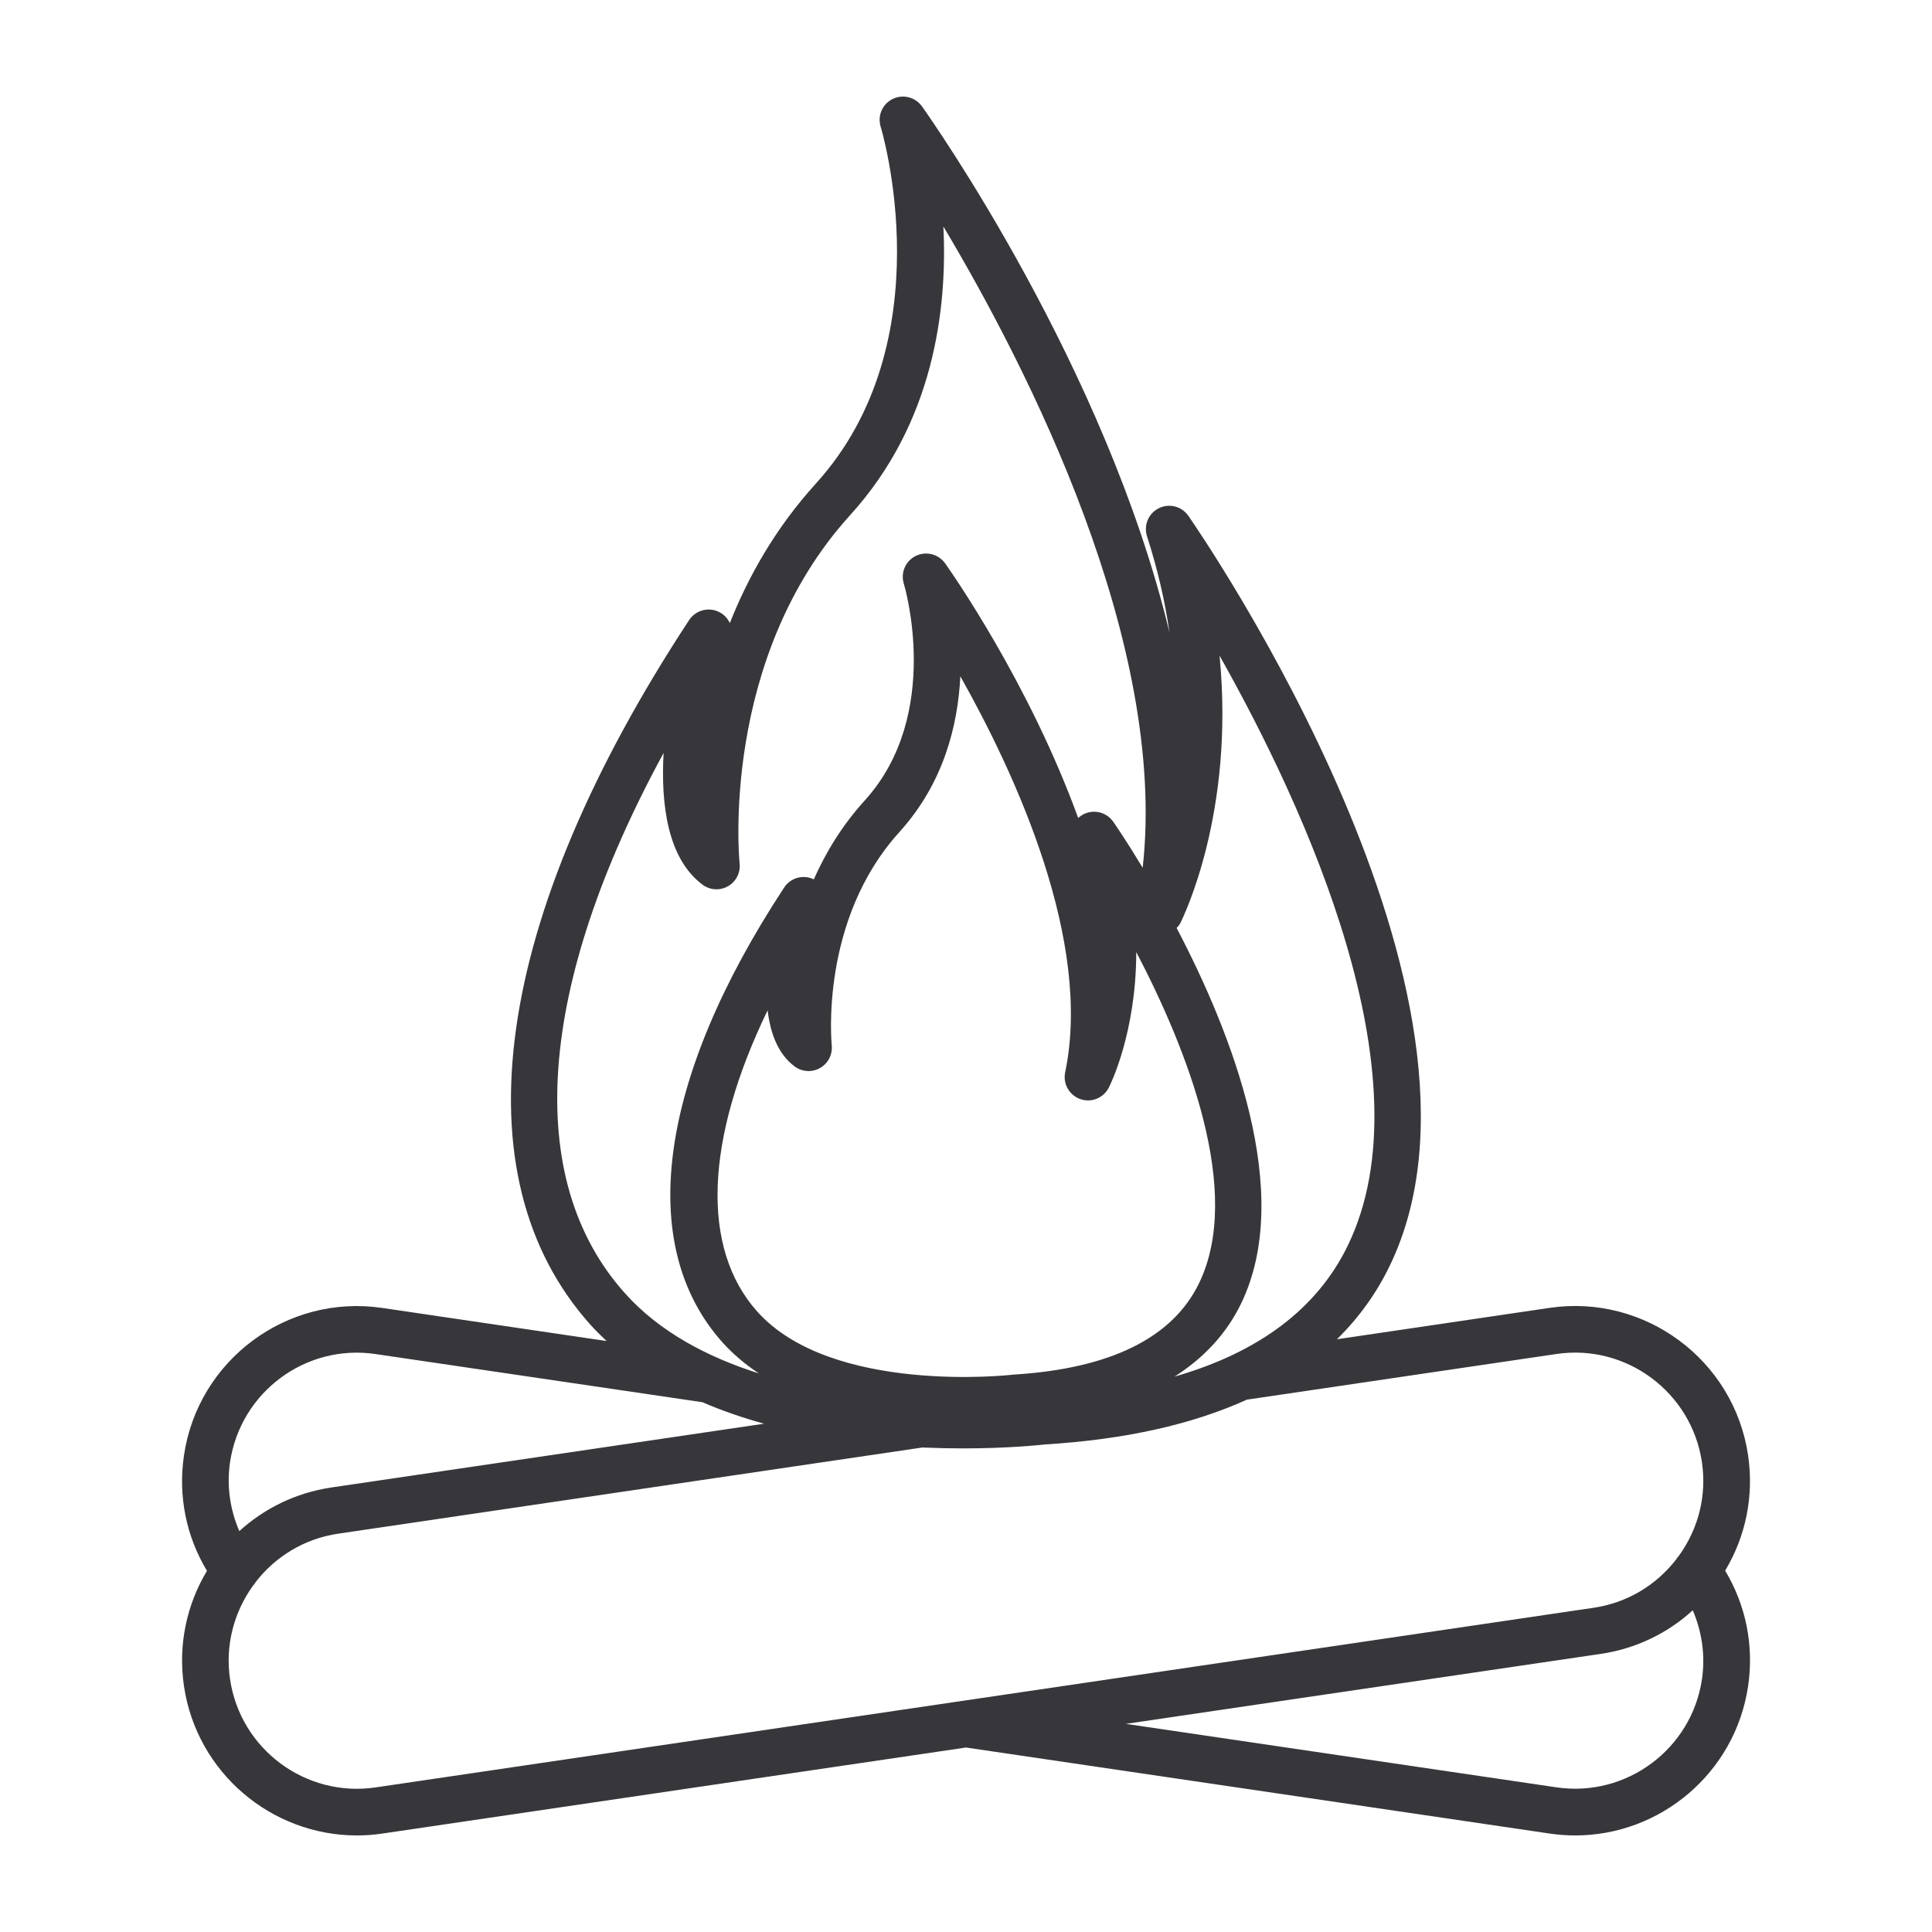 <?xml version="1.0" encoding="UTF-8"?>
<svg fill="#37373B" width="100pt" height="100pt" version="1.1" viewBox="0 0 100 100" xmlns="http://www.w3.org/2000/svg">
 <path d="m89.293 81.297c1.074-1.789 1.496-3.875 1.188-5.969-0.727-4.938-5.344-8.359-10.273-7.633l-11.008 1.625c1.125-1.105 2.039-2.367 2.731-3.801 6.723-13.867-9.719-37.809-10.422-38.82-0.34-0.492-0.988-0.66-1.527-0.395-0.535 0.266-0.797 0.883-0.613 1.453 0.562 1.742 0.938 3.41 1.164 4.984-3.289-13.715-12.297-26.512-12.812-27.234-0.344-0.484-0.984-0.645-1.52-0.383-0.531 0.262-0.793 0.871-0.617 1.438 0.035 0.109 3.34 11.094-3.359 18.473-2.07 2.281-3.484 4.781-4.449 7.215-0.117-0.254-0.32-0.465-0.59-0.59-0.543-0.25-1.188-0.066-1.516 0.434-10.156 15.457-12.02 28.746-5.117 36.465 0.27 0.301 0.551 0.578 0.844 0.852l-11.602-1.711c-4.938-0.734-9.547 2.695-10.273 7.633-0.309 2.094 0.113 4.184 1.191 5.973-1.039 1.73-1.508 3.816-1.191 5.965 0.664 4.492 4.539 7.731 8.949 7.731 0.438 0 0.879-0.031 1.324-0.098l30.207-4.453 30.207 4.453c0.445 0.066 0.887 0.098 1.324 0.098 4.41 0 8.285-3.238 8.949-7.731 0.309-2.094-0.113-4.18-1.188-5.973zm-26.168-47.359c4.426 7.856 10.863 21.816 6.637 30.531-1.578 3.254-4.582 5.523-8.969 6.785 1.52-0.969 2.688-2.219 3.445-3.781 2.773-5.723-0.488-14.012-3.336-19.441 0.07-0.078 0.141-0.152 0.191-0.25 0.137-0.281 2.828-5.699 2.031-13.844zm-16.574 9.129c2.289-2.519 3.031-5.523 3.156-8.062 2.891 5.133 6.84 13.738 5.426 20.496-0.125 0.594 0.211 1.184 0.781 1.387 0.57 0.203 1.199-0.051 1.477-0.59 0.082-0.16 1.418-2.852 1.422-7.019 2.617 5.004 5.555 12.395 3.246 17.148-1.371 2.828-4.606 4.418-9.605 4.723-0.023 0-0.047 0.004-0.066 0.008-0.09 0.012-9.336 1.035-13.191-3.269-2.945-3.293-2.695-8.926 0.535-15.594 0.141 1.188 0.539 2.262 1.395 2.902 0.383 0.289 0.902 0.32 1.32 0.082 0.418-0.238 0.656-0.703 0.602-1.18 0-0.066-0.648-6.457 3.504-11.031zm-12.203-4.094c-0.152 2.699 0.219 5.473 2.012 6.816 0.387 0.289 0.902 0.32 1.32 0.082 0.418-0.238 0.656-0.699 0.602-1.18-0.012-0.105-1.047-10.574 5.727-18.035 4.312-4.75 5.035-10.633 4.82-14.934 4.352 7.297 11.621 21.52 10.316 33.195-0.82-1.363-1.422-2.238-1.523-2.383-0.344-0.492-0.992-0.656-1.527-0.395-0.105 0.055-0.203 0.121-0.289 0.199-2.547-7.016-6.613-12.793-6.887-13.18-0.344-0.48-0.984-0.645-1.52-0.383-0.531 0.262-0.793 0.871-0.617 1.438 0.02 0.066 2.031 6.754-2.023 11.219-1.176 1.297-2.023 2.699-2.637 4.086-0.008-0.004-0.016-0.008-0.023-0.012-0.539-0.254-1.188-0.066-1.512 0.434-6.527 9.93-7.691 18.512-3.191 23.543 0.559 0.621 1.195 1.148 1.883 1.605-2.648-0.84-5.141-2.144-6.934-4.152-5.312-5.934-4.535-15.945 2.004-27.965zm-22.441 36.711c0.535-3.621 3.91-6.137 7.535-5.598l16.914 2.492c1.035 0.449 2.109 0.812 3.191 1.113l-22.395 3.301c-1.848 0.273-3.481 1.09-4.766 2.258-0.48-1.113-0.66-2.336-0.48-3.566zm7.535 16.832c-3.621 0.535-7-1.977-7.535-5.598-0.262-1.762 0.207-3.465 1.168-4.816 0.062-0.07 0.121-0.141 0.164-0.223 1.012-1.305 2.508-2.238 4.266-2.496l30.238-4.461c0.738 0.031 1.441 0.047 2.086 0.047 2.328 0 3.969-0.172 4.285-0.207 4.117-0.254 7.594-1.031 10.422-2.316l16.02-2.363c3.613-0.539 7 1.977 7.535 5.598 0.254 1.719-0.172 3.426-1.184 4.836-0.051 0.062-0.105 0.117-0.141 0.188-1.055 1.363-2.562 2.258-4.273 2.512zm68.652-5.602c-0.535 3.621-3.918 6.133-7.535 5.598l-22.285-3.285 24.574-3.621c1.805-0.266 3.449-1.051 4.769-2.258 0.477 1.117 0.656 2.336 0.477 3.566z"/>
</svg>
